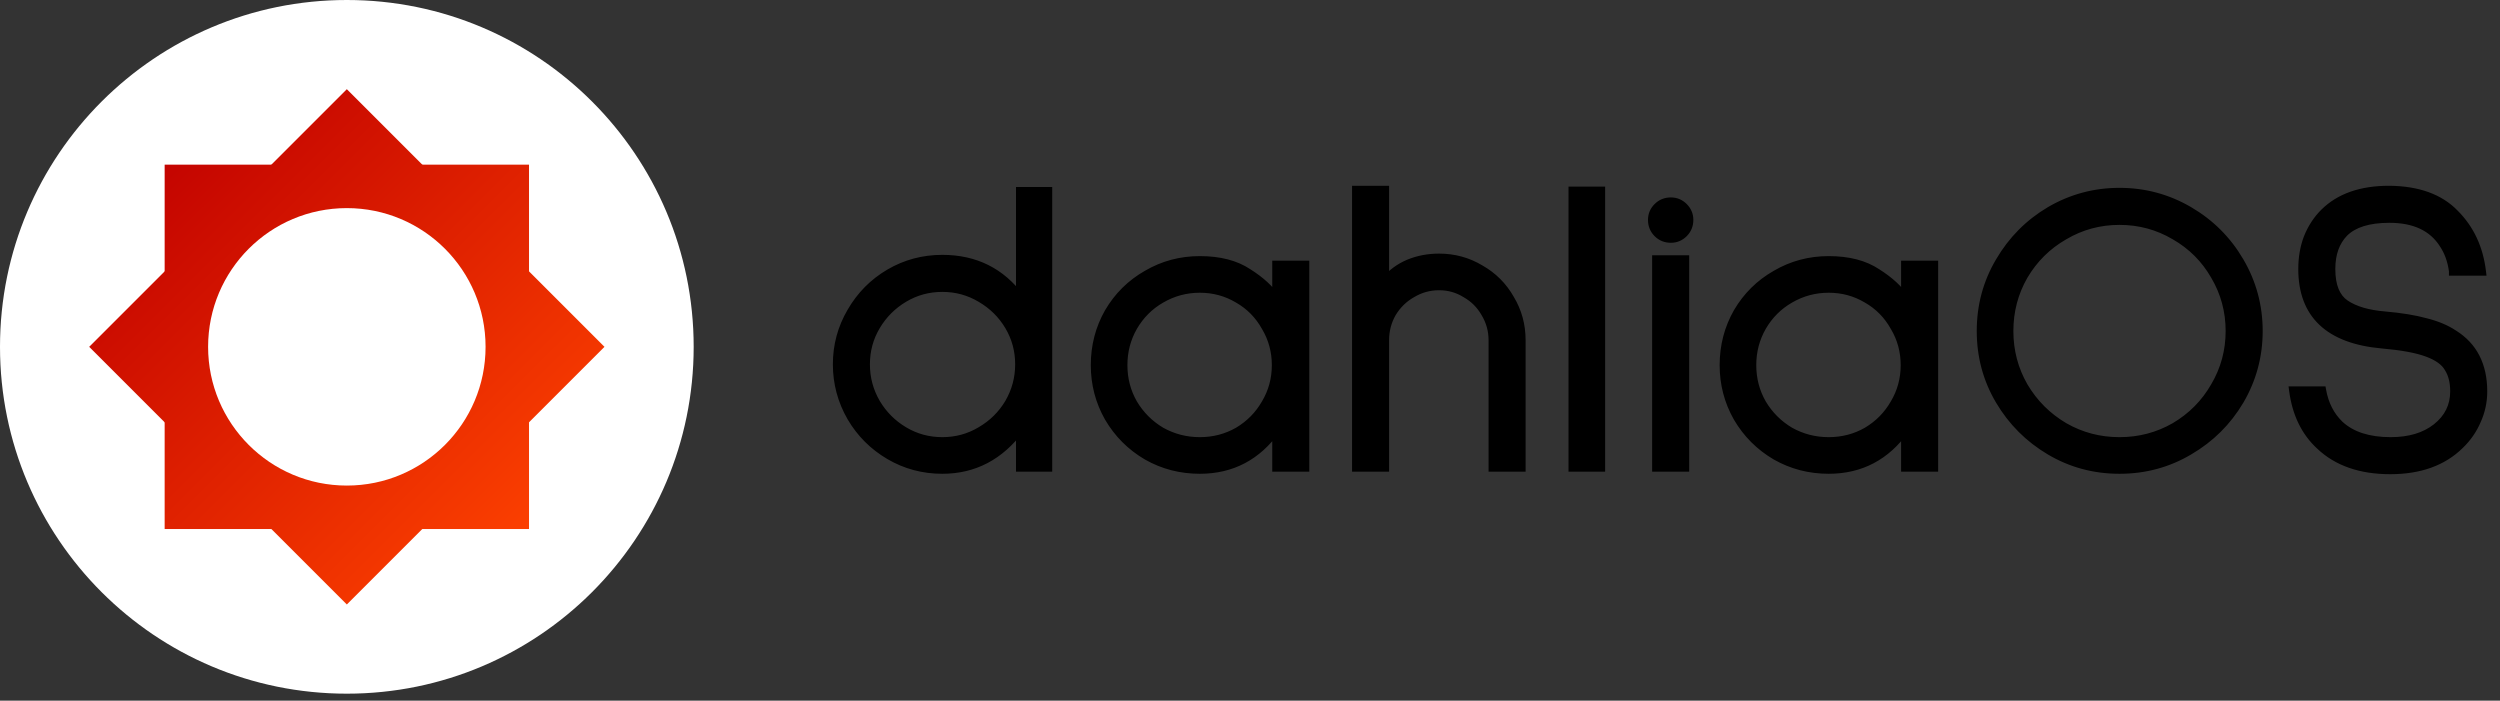 <svg width="289" height="81" viewBox="0 0 289 81" fill="none" xmlns="http://www.w3.org/2000/svg">
<rect x="0" y="0" width="289" height="81" fill="#333333" stroke="none"/>
<g clip-path="url(#clip0)">
<path d="M40.094 80.189C62.238 80.189 80.189 62.238 80.189 40.094C80.189 17.951 62.238 0 40.094 0C17.951 0 0 17.951 0 40.094C0 62.238 17.951 80.189 40.094 80.189Z" fill="white"/>
<path d="M19.034 19.034H61.155V61.155H19.034V19.034Z" fill="url(#paint0_linear)"/>
<path d="M10.31 40.094L40.094 10.31L69.879 40.094L40.094 69.879L10.31 40.094Z" fill="url(#paint1_linear)"/>
<path d="M40.094 56.132C48.952 56.132 56.132 48.952 56.132 40.094C56.132 31.237 48.952 24.057 40.094 24.057C31.237 24.057 24.057 31.237 24.057 40.094C24.057 48.952 31.237 56.132 40.094 56.132Z" fill="white"/>
<path d="M121.154 54.047H117.931V49.573C115.589 52.716 112.59 54.288 108.934 54.288C106.72 54.288 104.684 53.742 102.823 52.652C100.963 51.561 99.487 50.086 98.397 48.225C97.306 46.333 96.761 44.296 96.761 42.115C96.761 39.934 97.306 37.913 98.397 36.053C99.487 34.16 100.963 32.669 102.823 31.578C104.684 30.488 106.72 29.942 108.934 29.942C112.719 29.942 115.718 31.434 117.931 34.417V22.1H121.154V54.047ZM117.835 42.115C117.835 40.511 117.434 39.036 116.632 37.689C115.83 36.342 114.739 35.267 113.36 34.465C112.013 33.663 110.537 33.262 108.934 33.262C107.33 33.262 105.854 33.663 104.507 34.465C103.16 35.267 102.086 36.342 101.284 37.689C100.482 39.036 100.081 40.511 100.081 42.115C100.081 43.719 100.482 45.21 101.284 46.59C102.086 47.937 103.16 49.011 104.507 49.813C105.854 50.615 107.33 51.016 108.934 51.016C110.537 51.016 112.013 50.615 113.36 49.813C114.739 49.011 115.83 47.937 116.632 46.59C117.434 45.21 117.835 43.719 117.835 42.115ZM150.873 30.616V54.047H147.553V49.621C145.34 52.732 142.389 54.288 138.7 54.288C136.487 54.288 134.45 53.759 132.59 52.7C130.729 51.609 129.254 50.134 128.163 48.274C127.105 46.413 126.576 44.392 126.576 42.211C126.576 39.998 127.105 37.961 128.163 36.101C129.254 34.241 130.729 32.781 132.59 31.723C134.45 30.632 136.487 30.087 138.7 30.087C140.978 30.087 142.838 30.568 144.281 31.53C145.757 32.461 146.847 33.471 147.553 34.561V30.616H150.873ZM138.7 51.016C140.304 51.016 141.779 50.631 143.127 49.861C144.474 49.059 145.532 47.985 146.302 46.638C147.104 45.291 147.505 43.815 147.505 42.211C147.505 40.608 147.104 39.132 146.302 37.785C145.532 36.406 144.474 35.331 143.127 34.561C141.779 33.76 140.304 33.359 138.7 33.359C137.096 33.359 135.605 33.76 134.226 34.561C132.879 35.331 131.804 36.406 131.002 37.785C130.232 39.132 129.847 40.608 129.847 42.211C129.847 43.815 130.232 45.291 131.002 46.638C131.804 47.985 132.879 49.059 134.226 49.861C135.605 50.631 137.096 51.016 138.7 51.016ZM166.352 29.798C168.085 29.798 169.672 30.231 171.116 31.097C172.591 31.931 173.746 33.086 174.58 34.561C175.446 36.005 175.879 37.593 175.879 39.325V54.047H172.559V39.325C172.559 38.202 172.27 37.16 171.693 36.197C171.148 35.235 170.394 34.481 169.432 33.936C168.502 33.359 167.475 33.07 166.352 33.07C165.23 33.07 164.187 33.359 163.225 33.936C162.263 34.481 161.493 35.235 160.916 36.197C160.37 37.16 160.098 38.202 160.098 39.325V54.047H156.778V21.956H160.098V32.492C160.868 31.594 161.782 30.921 162.84 30.472C163.931 30.023 165.102 29.798 166.352 29.798ZM185.072 22.052V54.047H181.8V22.052H185.072ZM193.153 23.303C193.731 23.303 194.228 23.511 194.645 23.928C195.062 24.345 195.27 24.843 195.27 25.42C195.27 26.029 195.062 26.543 194.645 26.959C194.228 27.377 193.731 27.585 193.153 27.585C192.544 27.585 192.031 27.377 191.614 26.959C191.197 26.543 190.988 26.029 190.988 25.42C190.988 24.843 191.197 24.345 191.614 23.928C192.031 23.511 192.544 23.303 193.153 23.303ZM194.789 29.991V54.047H191.469V29.991H194.789ZM223.569 30.616V54.047H220.249V49.621C218.036 52.732 215.085 54.288 211.397 54.288C209.183 54.288 207.147 53.759 205.286 52.7C203.426 51.609 201.95 50.134 200.86 48.274C199.801 46.413 199.272 44.392 199.272 42.211C199.272 39.998 199.801 37.961 200.86 36.101C201.95 34.241 203.426 32.781 205.286 31.723C207.147 30.632 209.183 30.087 211.397 30.087C213.674 30.087 215.534 30.568 216.978 31.53C218.453 32.461 219.544 33.471 220.249 34.561V30.616H223.569ZM211.397 51.016C213 51.016 214.476 50.631 215.823 49.861C217.17 49.059 218.229 47.985 218.999 46.638C219.8 45.291 220.201 43.815 220.201 42.211C220.201 40.608 219.8 39.132 218.999 37.785C218.229 36.406 217.17 35.331 215.823 34.561C214.476 33.76 213 33.359 211.397 33.359C209.793 33.359 208.301 33.76 206.922 34.561C205.575 35.331 204.5 36.406 203.699 37.785C202.929 39.132 202.544 40.608 202.544 42.211C202.544 43.815 202.929 45.291 203.699 46.638C204.5 47.985 205.575 49.059 206.922 49.861C208.301 50.631 209.793 51.016 211.397 51.016ZM245.015 54.288C242.096 54.288 239.418 53.566 236.98 52.123C234.542 50.679 232.602 48.739 231.158 46.301C229.715 43.863 228.993 41.185 228.993 38.266C228.993 35.347 229.715 32.669 231.158 30.231C232.602 27.761 234.542 25.805 236.98 24.361C239.45 22.918 242.128 22.196 245.015 22.196C247.902 22.196 250.58 22.918 253.05 24.361C255.52 25.805 257.476 27.761 258.92 30.231C260.363 32.701 261.085 35.379 261.085 38.266C261.085 41.153 260.363 43.831 258.92 46.301C257.476 48.739 255.52 50.679 253.05 52.123C250.612 53.566 247.934 54.288 245.015 54.288ZM245.015 51.016C247.324 51.016 249.457 50.455 251.414 49.332C253.371 48.177 254.91 46.622 256.033 44.665C257.188 42.709 257.765 40.575 257.765 38.266C257.765 35.957 257.188 33.824 256.033 31.867C254.91 29.91 253.371 28.371 251.414 27.248C249.457 26.093 247.324 25.516 245.015 25.516C242.705 25.516 240.572 26.093 238.616 27.248C236.659 28.371 235.104 29.91 233.949 31.867C232.826 33.824 232.265 35.957 232.265 38.266C232.265 40.575 232.826 42.709 233.949 44.665C235.104 46.622 236.659 48.177 238.616 49.332C240.572 50.455 242.705 51.016 245.015 51.016ZM283.579 31.338C283.419 30.119 283.034 29.061 282.425 28.162C281.174 26.238 279.105 25.276 276.218 25.276C273.812 25.276 272.064 25.821 270.974 26.911C269.979 27.938 269.482 29.333 269.482 31.097C269.482 33.054 270.027 34.401 271.118 35.139C272.208 35.877 273.732 36.325 275.689 36.486C277.549 36.646 279.121 36.903 280.404 37.256C281.687 37.577 282.761 38.026 283.627 38.603C285.905 40.014 287.043 42.227 287.043 45.242C287.043 46.429 286.803 47.552 286.322 48.61C285.873 49.669 285.215 50.615 284.349 51.449C282.392 53.374 279.714 54.336 276.314 54.336C272.882 54.336 270.172 53.39 268.183 51.497C266.483 49.925 265.457 47.809 265.104 45.146H268.424C268.712 46.75 269.386 48.065 270.444 49.092C271.824 50.375 273.796 51.016 276.362 51.016C278.543 51.016 280.308 50.487 281.655 49.428C283.034 48.338 283.724 46.943 283.724 45.242C283.724 44.152 283.499 43.254 283.05 42.548C282.633 41.81 281.815 41.217 280.596 40.768C279.377 40.319 277.645 39.998 275.4 39.806C269.242 39.261 266.162 36.358 266.162 31.097C266.162 29.782 266.371 28.579 266.788 27.489C267.237 26.366 267.862 25.404 268.664 24.602C270.428 22.838 272.93 21.956 276.17 21.956H276.218C279.522 21.988 282.04 22.902 283.772 24.698C285.536 26.462 286.578 28.692 286.899 31.386H283.579V31.338Z" fill="black"/>
<path d="M121.154 54.047V54.528H121.636V54.047H121.154ZM117.931 54.047H117.45V54.528H117.931V54.047ZM117.931 49.573H118.412V48.121L117.545 49.285L117.931 49.573ZM102.823 52.652L103.067 52.237L102.823 52.652ZM98.397 48.226L97.98 48.466L97.981 48.467L97.982 48.469L98.397 48.226ZM98.397 36.053L98.812 36.296L98.813 36.295L98.814 36.293L98.397 36.053ZM102.823 31.578L103.067 31.994L102.823 31.578ZM117.931 34.417L117.544 34.704L118.412 35.873V34.417H117.931ZM117.931 22.1V21.619H117.45V22.1H117.931ZM121.154 22.1H121.636V21.619H121.154V22.1ZM116.632 37.689L116.219 37.935L116.632 37.689ZM113.36 34.465L113.114 34.879L113.116 34.88L113.118 34.881L113.36 34.465ZM104.507 34.465L104.753 34.879L104.507 34.465ZM101.284 37.689L101.697 37.935L101.284 37.689ZM101.284 46.59L100.868 46.832L100.869 46.834L100.87 46.836L101.284 46.59ZM104.507 49.813L104.261 50.227L104.507 49.813ZM113.36 49.813L113.118 49.397L113.116 49.399L113.114 49.4L113.36 49.813ZM116.632 46.59L117.045 46.836L117.047 46.834L117.048 46.832L116.632 46.59ZM121.154 53.566H117.931V54.528H121.154V53.566ZM118.412 54.047V49.573H117.45V54.047H118.412ZM117.545 49.285C115.287 52.317 112.426 53.807 108.934 53.807V54.769C112.754 54.769 115.892 53.115 118.317 49.86L117.545 49.285ZM108.934 53.807C106.804 53.807 104.851 53.283 103.067 52.237L102.58 53.067C104.516 54.202 106.637 54.769 108.934 54.769V53.807ZM103.067 52.237C101.277 51.188 99.861 49.772 98.812 47.982L97.982 48.469C99.114 50.4 100.649 51.935 102.58 53.067L103.067 52.237ZM98.814 47.985C97.765 46.166 97.242 44.212 97.242 42.115H96.28C96.28 44.381 96.848 46.5 97.98 48.466L98.814 47.985ZM97.242 42.115C97.242 40.019 97.765 38.082 98.812 36.296L97.982 35.81C96.848 37.745 96.28 39.85 96.28 42.115H97.242ZM98.814 36.293C99.863 34.472 101.279 33.041 103.067 31.994L102.58 31.163C100.646 32.297 99.112 33.849 97.98 35.813L98.814 36.293ZM103.067 31.994C104.851 30.947 106.804 30.424 108.934 30.424V29.461C106.637 29.461 104.516 30.028 102.58 31.163L103.067 31.994ZM108.934 30.424C112.569 30.424 115.424 31.846 117.544 34.704L118.317 34.13C116.011 31.022 112.868 29.461 108.934 29.461V30.424ZM118.412 34.417V22.1H117.45V34.417H118.412ZM117.931 22.581H121.154V21.619H117.931V22.581ZM120.673 22.1V54.047H121.636V22.1H120.673ZM118.316 42.115C118.316 40.427 117.892 38.866 117.045 37.443L116.219 37.935C116.975 39.206 117.353 40.596 117.353 42.115H118.316ZM117.045 37.443C116.201 36.024 115.05 34.892 113.602 34.049L113.118 34.881C114.428 35.643 115.459 36.659 116.219 37.935L117.045 37.443ZM113.606 34.052C112.183 33.205 110.622 32.781 108.934 32.781V33.743C110.453 33.743 111.843 34.122 113.114 34.879L113.606 34.052ZM108.934 32.781C107.245 32.781 105.684 33.205 104.261 34.052L104.753 34.879C106.024 34.122 107.414 33.743 108.934 33.743V32.781ZM104.261 34.052C102.845 34.895 101.713 36.027 100.87 37.443L101.697 37.935C102.458 36.657 103.475 35.639 104.753 34.879L104.261 34.052ZM100.87 37.443C100.023 38.866 99.6 40.427 99.6 42.115H100.562C100.562 40.596 100.94 39.206 101.697 37.935L100.87 37.443ZM99.6 42.115C99.6 43.803 100.023 45.379 100.868 46.832L101.7 46.348C100.94 45.042 100.562 43.635 100.562 42.115H99.6ZM100.87 46.836C101.713 48.252 102.845 49.384 104.261 50.227L104.753 49.4C103.475 48.639 102.458 47.622 101.697 46.344L100.87 46.836ZM104.261 50.227C105.684 51.074 107.245 51.497 108.934 51.497V50.535C107.414 50.535 106.024 50.156 104.753 49.4L104.261 50.227ZM108.934 51.497C110.622 51.497 112.183 51.074 113.606 50.227L113.114 49.4C111.843 50.156 110.453 50.535 108.934 50.535V51.497ZM113.602 50.229C115.05 49.387 116.201 48.255 117.045 46.836L116.219 46.344C115.459 47.619 114.428 48.636 113.118 49.397L113.602 50.229ZM117.048 46.832C117.892 45.379 118.316 43.803 118.316 42.115H117.353C117.353 43.635 116.975 45.042 116.216 46.348L117.048 46.832ZM150.873 30.616H151.354V30.135H150.873V30.616ZM150.873 54.047V54.528H151.354V54.047H150.873ZM147.553 54.047H147.072V54.528H147.553V54.047ZM147.553 49.621H148.034V48.114L147.161 49.342L147.553 49.621ZM132.59 52.7L132.347 53.115L132.349 53.117L132.352 53.118L132.59 52.7ZM128.163 48.274L127.745 48.512L127.747 48.514L127.749 48.517L128.163 48.274ZM128.163 36.101L127.749 35.858L127.747 35.86L127.745 35.863L128.163 36.101ZM132.59 31.723L132.828 32.141L132.83 32.139L132.833 32.138L132.59 31.723ZM144.281 31.53L144.015 31.931L144.019 31.934L144.025 31.937L144.281 31.53ZM147.553 34.561L147.149 34.823L148.034 36.191V34.561H147.553ZM147.553 30.616V30.135H147.072V30.616H147.553ZM143.127 49.861L143.366 50.279L143.369 50.277L143.373 50.275L143.127 49.861ZM146.302 46.638L145.889 46.392L145.887 46.395L145.885 46.399L146.302 46.638ZM146.302 37.785L145.882 38.02L145.885 38.025L145.889 38.031L146.302 37.785ZM143.127 34.561L142.881 34.975L142.884 34.977L142.888 34.979L143.127 34.561ZM134.226 34.561L134.465 34.979L134.466 34.978L134.468 34.977L134.226 34.561ZM131.002 37.785L130.586 37.543L130.585 37.545L130.585 37.546L131.002 37.785ZM131.002 46.638L130.585 46.877L130.587 46.88L130.589 46.884L131.002 46.638ZM134.226 49.861L133.98 50.275L133.986 50.278L133.992 50.282L134.226 49.861ZM150.392 30.616V54.047H151.354V30.616H150.392ZM150.873 53.566H147.553V54.528H150.873V53.566ZM148.034 54.047V49.621H147.072V54.047H148.034ZM147.161 49.342C145.035 52.332 142.227 53.807 138.7 53.807V54.769C142.551 54.769 145.646 53.133 147.945 49.9L147.161 49.342ZM138.7 53.807C136.568 53.807 134.613 53.298 132.828 52.282L132.352 53.118C134.287 54.219 136.407 54.769 138.7 54.769V53.807ZM132.833 52.285C131.044 51.236 129.628 49.82 128.579 48.03L127.749 48.517C128.881 50.448 130.415 51.983 132.347 53.115L132.833 52.285ZM128.581 48.036C127.565 46.249 127.057 44.311 127.057 42.211H126.095C126.095 44.474 126.645 46.577 127.745 48.512L128.581 48.036ZM127.057 42.211C127.057 40.079 127.566 38.124 128.581 36.339L127.745 35.863C126.644 37.798 126.095 39.918 126.095 42.211H127.057ZM128.579 36.344C129.627 34.556 131.042 33.157 132.828 32.141L132.352 31.305C130.418 32.405 128.881 33.925 127.749 35.858L128.579 36.344ZM132.833 32.138C134.618 31.092 136.57 30.568 138.7 30.568V29.606C136.404 29.606 134.283 30.173 132.347 31.308L132.833 32.138ZM138.7 30.568C140.912 30.568 142.672 31.035 144.015 31.931L144.548 31.13C143.005 30.101 141.043 29.606 138.7 29.606V30.568ZM144.025 31.937C145.461 32.842 146.492 33.807 147.149 34.823L147.957 34.3C147.203 33.134 146.054 32.079 144.538 31.123L144.025 31.937ZM148.034 34.561V30.616H147.072V34.561H148.034ZM147.553 31.097H150.873V30.135H147.553V31.097ZM138.7 51.497C140.385 51.497 141.943 51.092 143.366 50.279L142.888 49.444C141.616 50.171 140.223 50.535 138.7 50.535V51.497ZM143.373 50.275C144.79 49.431 145.909 48.297 146.72 46.877L145.885 46.399C145.156 47.673 144.157 48.688 142.881 49.448L143.373 50.275ZM146.716 46.884C147.563 45.461 147.986 43.9 147.986 42.211H147.024C147.024 43.731 146.645 45.121 145.889 46.392L146.716 46.884ZM147.986 42.211C147.986 40.523 147.563 38.962 146.716 37.539L145.889 38.031C146.645 39.302 147.024 40.692 147.024 42.211H147.986ZM146.722 37.55C145.911 36.096 144.79 34.958 143.366 34.144L142.888 34.979C144.158 35.705 145.154 36.715 145.882 38.02L146.722 37.55ZM143.373 34.148C141.949 33.301 140.388 32.877 138.7 32.877V33.84C140.22 33.84 141.609 34.218 142.881 34.975L143.373 34.148ZM138.7 32.877C137.012 32.877 135.437 33.301 133.984 34.145L134.468 34.977C135.773 34.218 137.181 33.84 138.7 33.84V32.877ZM133.987 34.144C132.564 34.957 131.429 36.093 130.586 37.543L131.418 38.027C132.179 36.719 133.193 35.706 134.465 34.979L133.987 34.144ZM130.585 37.546C129.771 38.969 129.366 40.527 129.366 42.211H130.329C130.329 40.688 130.693 39.296 131.42 38.024L130.585 37.546ZM129.366 42.211C129.366 43.896 129.771 45.454 130.585 46.877L131.42 46.399C130.693 45.127 130.329 43.734 130.329 42.211H129.366ZM130.589 46.884C131.431 48.3 132.564 49.432 133.98 50.275L134.472 49.448C133.193 48.687 132.177 47.67 131.416 46.392L130.589 46.884ZM133.992 50.282C135.443 51.092 137.016 51.497 138.7 51.497V50.535C137.177 50.535 135.767 50.17 134.46 49.441L133.992 50.282ZM171.116 31.097L170.868 31.51L170.874 31.513L170.879 31.516L171.116 31.097ZM174.58 34.561L174.161 34.798L174.164 34.804L174.167 34.809L174.58 34.561ZM175.879 54.047V54.528H176.36V54.047H175.879ZM172.559 54.047H172.078V54.528H172.559V54.047ZM171.693 36.197L171.274 36.434L171.277 36.44L171.28 36.445L171.693 36.197ZM169.432 33.936L169.178 34.345L169.186 34.35L169.194 34.355L169.432 33.936ZM163.225 33.936L163.462 34.355L163.467 34.352L163.473 34.349L163.225 33.936ZM160.916 36.197L160.503 35.95L160.5 35.955L160.497 35.96L160.916 36.197ZM160.098 54.047V54.528H160.579V54.047H160.098ZM156.778 54.047H156.297V54.528H156.778V54.047ZM156.778 21.956V21.475H156.297V21.956H156.778ZM160.098 21.956H160.579V21.475H160.098V21.956ZM160.098 32.493H159.617V33.793L160.463 32.806L160.098 32.493ZM162.84 30.472L162.657 30.027L162.654 30.028L162.652 30.029L162.84 30.472ZM166.352 30.279C168 30.279 169.502 30.69 170.868 31.51L171.363 30.685C169.843 29.772 168.169 29.317 166.352 29.317V30.279ZM170.879 31.516C172.278 32.307 173.37 33.399 174.161 34.798L174.998 34.325C174.122 32.773 172.904 31.555 171.352 30.678L170.879 31.516ZM174.167 34.809C174.987 36.175 175.398 37.677 175.398 39.325H176.36C176.36 37.508 175.905 35.834 174.992 34.314L174.167 34.809ZM175.398 39.325V54.047H176.36V39.325H175.398ZM175.879 53.566H172.559V54.528H175.879V53.566ZM173.04 54.047V39.325H172.078V54.047H173.04ZM173.04 39.325C173.04 38.115 172.727 36.987 172.105 35.95L171.28 36.445C171.813 37.332 172.078 38.289 172.078 39.325H173.04ZM172.112 35.96C171.523 34.922 170.707 34.106 169.669 33.517L169.194 34.355C170.081 34.857 170.772 35.548 171.274 36.434L172.112 35.96ZM169.685 33.527C168.677 32.901 167.562 32.589 166.352 32.589V33.551C167.387 33.551 168.326 33.816 169.178 34.345L169.685 33.527ZM166.352 32.589C165.143 32.589 164.014 32.901 162.978 33.523L163.473 34.349C164.36 33.816 165.317 33.551 166.352 33.551V32.589ZM162.988 33.517C161.952 34.104 161.123 34.917 160.503 35.95L161.328 36.445C161.864 35.553 162.573 34.858 163.462 34.355L162.988 33.517ZM160.497 35.96C159.91 36.996 159.617 38.12 159.617 39.325H160.579C160.579 38.284 160.83 37.323 161.334 36.434L160.497 35.96ZM159.617 39.325V54.047H160.579V39.325H159.617ZM160.098 53.566H156.778V54.528H160.098V53.566ZM157.259 54.047V21.956H156.297V54.047H157.259ZM156.778 22.437H160.098V21.475H156.778V22.437ZM159.617 21.956V32.493H160.579V21.956H159.617ZM160.463 32.806C161.186 31.962 162.04 31.334 163.028 30.915L162.652 30.029C161.523 30.508 160.549 31.227 159.732 32.179L160.463 32.806ZM163.023 30.917C164.052 30.493 165.16 30.279 166.352 30.279V29.317C165.042 29.317 163.809 29.552 162.657 30.027L163.023 30.917ZM185.072 22.052H185.553V21.571H185.072V22.052ZM185.072 54.047V54.528H185.553V54.047H185.072ZM181.8 54.047H181.319V54.528H181.8V54.047ZM181.8 22.052V21.571H181.319V22.052H181.8ZM184.591 22.052V54.047H185.553V22.052H184.591ZM185.072 53.566H181.8V54.528H185.072V53.566ZM182.281 54.047V22.052H181.319V54.047H182.281ZM181.8 22.533H185.072V21.571H181.8V22.533ZM194.645 23.928L194.305 24.269L194.645 23.928ZM194.645 26.959L194.305 26.619L194.645 26.959ZM191.614 26.959L191.274 27.3L191.614 26.959ZM191.614 23.928L191.274 23.588L191.614 23.928ZM194.789 29.991H195.27V29.509H194.789V29.991ZM194.789 54.047V54.528H195.27V54.047H194.789ZM191.469 54.047H190.988V54.528H191.469V54.047ZM191.469 29.991V29.509H190.988V29.991H191.469ZM193.153 23.784C193.6 23.784 193.975 23.94 194.305 24.269L194.985 23.588C194.48 23.083 193.861 22.822 193.153 22.822V23.784ZM194.305 24.269C194.633 24.598 194.789 24.973 194.789 25.42H195.751C195.751 24.712 195.49 24.093 194.985 23.588L194.305 24.269ZM194.789 25.42C194.789 25.907 194.628 26.296 194.305 26.619L194.985 27.3C195.495 26.789 195.751 26.152 195.751 25.42H194.789ZM194.305 26.619C193.975 26.948 193.6 27.104 193.153 27.104V28.066C193.861 28.066 194.48 27.805 194.985 27.3L194.305 26.619ZM193.153 27.104C192.667 27.104 192.277 26.943 191.954 26.619L191.274 27.3C191.784 27.81 192.421 28.066 193.153 28.066V27.104ZM191.954 26.619C191.63 26.296 191.469 25.907 191.469 25.42H190.507C190.507 26.152 190.763 26.789 191.274 27.3L191.954 26.619ZM191.469 25.42C191.469 24.973 191.625 24.598 191.954 24.269L191.274 23.588C190.768 24.093 190.507 24.712 190.507 25.42H191.469ZM191.954 24.269C192.277 23.945 192.667 23.784 193.153 23.784V22.822C192.421 22.822 191.784 23.078 191.274 23.588L191.954 24.269ZM194.308 29.991V54.047H195.27V29.991H194.308ZM194.789 53.566H191.469V54.528H194.789V53.566ZM191.95 54.047V29.991H190.988V54.047H191.95ZM191.469 30.472H194.789V29.509H191.469V30.472ZM223.569 30.616H224.05V30.135H223.569V30.616ZM223.569 54.047V54.528H224.05V54.047H223.569ZM220.249 54.047H219.768V54.528H220.249V54.047ZM220.249 49.621H220.731V48.114L219.858 49.342L220.249 49.621ZM205.286 52.7L205.043 53.115L205.046 53.117L205.048 53.118L205.286 52.7ZM200.86 48.274L200.442 48.512L200.443 48.514L200.445 48.517L200.86 48.274ZM200.86 36.101L200.445 35.858L200.443 35.86L200.442 35.863L200.86 36.101ZM205.286 31.723L205.524 32.141L205.527 32.139L205.529 32.138L205.286 31.723ZM216.978 31.53L216.711 31.931L216.716 31.934L216.721 31.937L216.978 31.53ZM220.249 34.561L219.846 34.823L220.731 36.191V34.561H220.249ZM220.249 30.616V30.135H219.768V30.616H220.249ZM215.823 49.861L216.062 50.279L216.066 50.277L216.069 50.275L215.823 49.861ZM218.999 46.638L218.585 46.392L218.583 46.395L218.581 46.399L218.999 46.638ZM218.999 37.785L218.578 38.02L218.582 38.025L218.585 38.031L218.999 37.785ZM215.823 34.561L215.577 34.975L215.581 34.977L215.585 34.979L215.823 34.561ZM206.922 34.561L207.161 34.979L207.163 34.978L207.164 34.977L206.922 34.561ZM203.699 37.785L203.283 37.543L203.282 37.545L203.281 37.546L203.699 37.785ZM203.699 46.638L203.281 46.877L203.283 46.88L203.285 46.884L203.699 46.638ZM206.922 49.861L206.676 50.275L206.682 50.278L206.688 50.282L206.922 49.861ZM223.088 30.616V54.047H224.05V30.616H223.088ZM223.569 53.566H220.249V54.528H223.569V53.566ZM220.731 54.047V49.621H219.768V54.047H220.731ZM219.858 49.342C217.731 52.332 214.923 53.807 211.397 53.807V54.769C215.247 54.769 218.342 53.133 220.642 49.9L219.858 49.342ZM211.397 53.807C209.264 53.807 207.31 53.298 205.524 52.282L205.048 53.118C206.984 54.219 209.103 54.769 211.397 54.769V53.807ZM205.529 52.285C203.74 51.236 202.324 49.82 201.275 48.03L200.445 48.517C201.577 50.448 203.112 51.983 205.043 53.115L205.529 52.285ZM201.278 48.036C200.262 46.249 199.753 44.311 199.753 42.211H198.791C198.791 44.474 199.341 46.577 200.442 48.512L201.278 48.036ZM199.753 42.211C199.753 40.079 200.262 38.124 201.278 36.339L200.442 35.863C199.341 37.798 198.791 39.918 198.791 42.211H199.753ZM201.275 36.344C202.323 34.556 203.738 33.157 205.524 32.141L205.048 31.305C203.114 32.405 201.578 33.925 200.445 35.858L201.275 36.344ZM205.529 32.138C207.314 31.092 209.267 30.568 211.397 30.568V29.606C209.101 29.606 206.979 30.173 205.043 31.308L205.529 32.138ZM211.397 30.568C213.608 30.568 215.368 31.035 216.711 31.931L217.245 31.13C215.701 30.101 213.74 29.606 211.397 29.606V30.568ZM216.721 31.937C218.157 32.842 219.189 33.807 219.846 34.823L220.654 34.3C219.899 33.134 218.75 32.079 217.234 31.123L216.721 31.937ZM220.731 34.561V30.616H219.768V34.561H220.731ZM220.249 31.097H223.569V30.135H220.249V31.097ZM211.397 51.497C213.081 51.497 214.639 51.092 216.062 50.279L215.585 49.444C214.312 50.171 212.92 50.535 211.397 50.535V51.497ZM216.069 50.275C217.487 49.431 218.605 48.297 219.417 46.877L218.581 46.399C217.853 47.673 216.854 48.688 215.577 49.448L216.069 50.275ZM219.412 46.884C220.259 45.461 220.682 43.9 220.682 42.211H219.72C219.72 43.731 219.342 45.121 218.585 46.392L219.412 46.884ZM220.682 42.211C220.682 40.523 220.259 38.962 219.412 37.539L218.585 38.031C219.342 39.302 219.72 40.692 219.72 42.211H220.682ZM219.419 37.55C218.607 36.096 217.487 34.958 216.062 34.144L215.585 34.979C216.854 35.705 217.851 36.715 218.578 38.02L219.419 37.55ZM216.069 34.148C214.646 33.301 213.085 32.877 211.397 32.877V33.84C212.916 33.84 214.306 34.218 215.577 34.975L216.069 34.148ZM211.397 32.877C209.708 32.877 208.133 33.301 206.68 34.145L207.164 34.977C208.469 34.218 209.877 33.84 211.397 33.84V32.877ZM206.684 34.144C205.261 34.957 204.126 36.093 203.283 37.543L204.114 38.027C204.875 36.719 205.889 35.706 207.161 34.979L206.684 34.144ZM203.281 37.546C202.468 38.969 202.063 40.527 202.063 42.211H203.025C203.025 40.688 203.39 39.296 204.117 38.024L203.281 37.546ZM202.063 42.211C202.063 43.896 202.468 45.454 203.281 46.877L204.117 46.399C203.39 45.127 203.025 43.734 203.025 42.211H202.063ZM203.285 46.884C204.128 48.3 205.26 49.432 206.676 50.275L207.169 49.448C205.89 48.687 204.873 47.67 204.112 46.392L203.285 46.884ZM206.688 50.282C208.14 51.092 209.712 51.497 211.397 51.497V50.535C209.874 50.535 208.463 50.17 207.157 49.441L206.688 50.282ZM236.98 52.123L237.225 51.709L236.98 52.123ZM231.158 46.301L230.744 46.546L231.158 46.301ZM231.158 30.231L231.572 30.476L231.573 30.475L231.574 30.474L231.158 30.231ZM236.98 24.361L236.737 23.946L236.736 23.947L236.735 23.947L236.98 24.361ZM253.05 24.361L252.807 24.777L253.05 24.361ZM258.92 30.231L259.335 29.988L258.92 30.231ZM258.92 46.301L259.333 46.546L259.334 46.545L259.335 46.544L258.92 46.301ZM253.05 52.123L252.807 51.707L252.806 51.708L252.804 51.709L253.05 52.123ZM251.414 49.332L251.653 49.749L251.656 49.748L251.658 49.747L251.414 49.332ZM256.033 44.665L255.619 44.421L255.617 44.423L255.615 44.426L256.033 44.665ZM256.033 31.867L255.615 32.106L255.617 32.109L255.619 32.112L256.033 31.867ZM251.414 27.248L251.169 27.663L251.172 27.664L251.174 27.666L251.414 27.248ZM238.616 27.248L238.855 27.666L238.857 27.664L238.86 27.663L238.616 27.248ZM233.949 31.867L233.535 31.623L233.533 31.625L233.531 31.628L233.949 31.867ZM233.949 44.665L233.531 44.905L233.533 44.907L233.535 44.91L233.949 44.665ZM238.616 49.332L238.371 49.747L238.374 49.748L238.376 49.749L238.616 49.332ZM245.015 53.807C242.179 53.807 239.586 53.107 237.225 51.709L236.735 52.537C239.249 54.025 242.012 54.769 245.015 54.769V53.807ZM237.225 51.709C234.857 50.307 232.974 48.424 231.572 46.056L230.744 46.546C232.229 49.053 234.227 51.052 236.735 52.537L237.225 51.709ZM231.572 46.056C230.174 43.695 229.474 41.102 229.474 38.266H228.512C228.512 41.269 229.255 44.032 230.744 46.546L231.572 46.056ZM229.474 38.266C229.474 35.431 230.174 32.838 231.572 30.476L230.744 29.986C229.255 32.5 228.512 35.264 228.512 38.266H229.474ZM231.574 30.474C232.976 28.074 234.858 26.177 237.225 24.775L236.735 23.947C234.226 25.433 232.227 27.449 230.743 29.988L231.574 30.474ZM237.223 24.777C239.618 23.377 242.213 22.677 245.015 22.677V21.715C242.044 21.715 239.281 22.459 236.737 23.946L237.223 24.777ZM245.015 22.677C247.817 22.677 250.412 23.377 252.807 24.777L253.293 23.946C250.748 22.459 247.986 21.715 245.015 21.715V22.677ZM252.807 24.777C255.205 26.178 257.103 28.076 258.504 30.474L259.335 29.988C257.85 27.447 255.833 25.431 253.293 23.946L252.807 24.777ZM258.504 30.474C259.904 32.869 260.604 35.464 260.604 38.266H261.566C261.566 35.295 260.822 32.533 259.335 29.988L258.504 30.474ZM260.604 38.266C260.604 41.068 259.904 43.663 258.504 46.058L259.335 46.544C260.822 44 261.566 41.237 261.566 38.266H260.604ZM258.505 46.056C257.104 48.422 255.207 50.305 252.807 51.707L253.293 52.538C255.832 51.054 257.848 49.055 259.333 46.546L258.505 46.056ZM252.804 51.709C250.443 53.107 247.85 53.807 245.015 53.807V54.769C248.017 54.769 250.78 54.025 253.295 52.537L252.804 51.709ZM245.015 51.497C247.406 51.497 249.622 50.915 251.653 49.749L251.174 48.915C249.292 49.995 247.242 50.535 245.015 50.535V51.497ZM251.658 49.747C253.686 48.55 255.285 46.934 256.45 44.905L255.615 44.426C254.534 46.31 253.055 47.805 251.169 48.918L251.658 49.747ZM256.447 44.91C257.646 42.878 258.246 40.66 258.246 38.266H257.284C257.284 40.491 256.728 42.539 255.619 44.421L256.447 44.91ZM258.246 38.266C258.246 35.872 257.646 33.654 256.447 31.623L255.619 32.112C256.728 33.993 257.284 36.041 257.284 38.266H258.246ZM256.45 31.628C255.285 29.597 253.684 27.996 251.653 26.831L251.174 27.666C253.057 28.746 254.535 30.224 255.615 32.106L256.45 31.628ZM251.658 26.834C249.626 25.635 247.409 25.035 245.015 25.035V25.997C247.24 25.997 249.288 26.552 251.169 27.663L251.658 26.834ZM245.015 25.035C242.621 25.035 240.403 25.635 238.371 26.834L238.86 27.663C240.741 26.552 242.79 25.997 245.015 25.997V25.035ZM238.376 26.831C236.347 27.995 234.731 29.595 233.535 31.623L234.363 32.112C235.476 30.226 236.971 28.746 238.855 27.666L238.376 26.831ZM233.531 31.628C232.366 33.659 231.784 35.875 231.784 38.266H232.746C232.746 36.039 233.286 33.988 234.366 32.106L233.531 31.628ZM231.784 38.266C231.784 40.657 232.366 42.873 233.531 44.905L234.366 44.426C233.286 42.544 232.746 40.494 232.746 38.266H231.784ZM233.535 44.91C234.73 46.936 236.344 48.55 238.371 49.747L238.86 48.918C236.974 47.804 235.476 46.307 234.363 44.421L233.535 44.91ZM238.376 49.749C240.407 50.915 242.623 51.497 245.015 51.497V50.535C242.787 50.535 240.737 49.995 238.855 48.915L238.376 49.749ZM283.579 31.338H284.06V31.306L284.056 31.275L283.579 31.338ZM282.425 28.162L282.021 28.425L282.024 28.429L282.026 28.433L282.425 28.162ZM270.974 26.911L270.634 26.571L270.631 26.574L270.628 26.577L270.974 26.911ZM271.118 35.139L270.848 35.537L271.118 35.139ZM275.689 36.486L275.73 36.007L275.729 36.007L275.728 36.006L275.689 36.486ZM280.404 37.256L280.277 37.72L280.282 37.721L280.287 37.722L280.404 37.256ZM283.627 38.603L283.361 39.003L283.367 39.008L283.374 39.012L283.627 38.603ZM286.322 48.611L285.884 48.411L285.881 48.417L285.879 48.423L286.322 48.611ZM284.349 51.449L284.015 51.103L284.013 51.104L284.012 51.106L284.349 51.449ZM268.183 51.497L268.515 51.149L268.512 51.146L268.51 51.144L268.183 51.497ZM265.104 45.146V44.665H264.555L264.627 45.209L265.104 45.146ZM268.424 45.146L268.897 45.061L268.826 44.665H268.424V45.146ZM270.444 49.092L270.11 49.437L270.113 49.441L270.117 49.444L270.444 49.092ZM281.655 49.428L281.952 49.807L281.952 49.806L281.953 49.806L281.655 49.428ZM283.05 42.548L282.631 42.785L282.637 42.796L282.644 42.806L283.05 42.548ZM280.596 40.768L280.763 40.317L280.596 40.768ZM275.4 39.806L275.358 40.285L275.358 40.285L275.359 40.285L275.4 39.806ZM266.788 27.489L266.341 27.31L266.34 27.314L266.338 27.317L266.788 27.489ZM268.664 24.602L268.324 24.262L268.664 24.602ZM276.218 21.956L276.223 21.475H276.221H276.218V21.956ZM283.772 24.698L283.425 25.032L283.428 25.035L283.432 25.038L283.772 24.698ZM286.899 31.386V31.867H287.441L287.377 31.329L286.899 31.386ZM283.579 31.386H283.098V31.867H283.579V31.386ZM284.056 31.275C283.888 29.992 283.48 28.86 282.823 27.892L282.026 28.433C282.589 29.261 282.951 30.246 283.102 31.401L284.056 31.275ZM282.828 27.9C281.465 25.803 279.22 24.794 276.218 24.794V25.757C278.99 25.757 280.882 26.672 282.021 28.425L282.828 27.9ZM276.218 24.794C273.754 24.794 271.854 25.351 270.634 26.571L271.314 27.252C272.275 26.291 273.871 25.757 276.218 25.757V24.794ZM270.628 26.577C269.528 27.713 269.001 29.239 269.001 31.097H269.963C269.963 29.427 270.431 28.163 271.319 27.246L270.628 26.577ZM269.001 31.097C269.001 33.131 269.57 34.672 270.848 35.537L271.387 34.74C270.486 34.13 269.963 32.977 269.963 31.097H269.001ZM270.848 35.537C272.033 36.339 273.648 36.801 275.65 36.965L275.728 36.006C273.817 35.85 272.384 35.414 271.387 34.74L270.848 35.537ZM275.648 36.965C277.489 37.124 279.03 37.377 280.277 37.72L280.532 36.792C279.212 36.429 277.609 36.169 275.73 36.007L275.648 36.965ZM280.287 37.722C281.531 38.033 282.551 38.464 283.361 39.003L283.894 38.203C282.972 37.588 281.843 37.12 280.52 36.789L280.287 37.722ZM283.374 39.012C285.49 40.323 286.562 42.369 286.562 45.243H287.525C287.525 42.086 286.32 39.705 283.881 38.194L283.374 39.012ZM286.562 45.243C286.562 46.362 286.336 47.417 285.884 48.411L286.76 48.81C287.27 47.687 287.525 46.497 287.525 45.243H286.562ZM285.879 48.423C285.456 49.419 284.837 50.312 284.015 51.103L284.683 51.796C285.594 50.919 286.289 49.919 286.765 48.798L285.879 48.423ZM284.012 51.106C282.166 52.922 279.62 53.855 276.314 53.855V54.817C279.809 54.817 282.62 53.825 284.686 51.792L284.012 51.106ZM276.314 53.855C272.974 53.855 270.393 52.936 268.515 51.149L267.852 51.846C269.95 53.844 272.791 54.817 276.314 54.817V53.855ZM268.51 51.144C266.905 49.66 265.921 47.653 265.581 45.083L264.627 45.209C264.992 47.964 266.061 50.191 267.856 51.851L268.51 51.144ZM265.104 45.627H268.424V44.665H265.104V45.627ZM267.95 45.232C268.255 46.923 268.971 48.333 270.11 49.437L270.78 48.746C269.801 47.797 269.17 46.577 268.897 45.061L267.95 45.232ZM270.117 49.444C271.613 50.836 273.719 51.497 276.362 51.497V50.535C273.873 50.535 272.034 49.913 270.772 48.739L270.117 49.444ZM276.362 51.497C278.621 51.497 280.499 50.948 281.952 49.807L281.357 49.05C280.116 50.026 278.465 50.535 276.362 50.535V51.497ZM281.953 49.806C283.443 48.628 284.205 47.096 284.205 45.243H283.242C283.242 46.79 282.625 48.048 281.356 49.051L281.953 49.806ZM284.205 45.243C284.205 44.088 283.967 43.093 283.456 42.29L282.644 42.806C283.031 43.415 283.242 44.216 283.242 45.243H284.205ZM283.469 42.312C282.973 41.434 282.034 40.785 280.763 40.317L280.43 41.219C281.596 41.649 282.294 42.187 282.631 42.785L283.469 42.312ZM280.763 40.317C279.484 39.846 277.703 39.52 275.441 39.326L275.359 40.285C277.588 40.476 279.27 40.792 280.43 41.219L280.763 40.317ZM275.443 39.327C272.423 39.059 270.234 38.219 268.802 36.87C267.381 35.53 266.643 33.629 266.643 31.097H265.681C265.681 33.826 266.483 36.006 268.142 37.57C269.789 39.123 272.219 40.007 275.358 40.285L275.443 39.327ZM266.643 31.097C266.643 29.834 266.844 28.69 267.237 27.661L266.338 27.317C265.898 28.469 265.681 29.731 265.681 31.097H266.643ZM267.235 27.667C267.661 26.601 268.251 25.695 269.005 24.942L268.324 24.262C267.473 25.113 266.813 26.131 266.341 27.31L267.235 27.667ZM269.005 24.942C270.654 23.293 273.018 22.437 276.17 22.437V21.475C272.843 21.475 270.203 22.383 268.324 24.262L269.005 24.942ZM276.17 22.437H276.218V21.475H276.17V22.437ZM276.213 22.437C279.431 22.468 281.809 23.356 283.425 25.032L284.118 24.364C282.27 22.448 279.612 21.508 276.223 21.475L276.213 22.437ZM283.432 25.038C285.112 26.719 286.112 28.846 286.421 31.443L287.377 31.329C287.044 28.538 285.959 26.205 284.112 24.358L283.432 25.038ZM286.899 30.905H283.579V31.867H286.899V30.905ZM284.06 31.386V31.338H283.098V31.386H284.06Z" fill="black"/>
</g>
<defs>
<linearGradient id="paint0_linear" x1="16.2" y1="16.276" x2="63.759" y2="63.912" gradientUnits="userSpaceOnUse">
<stop stop-color="#C00000"/>
<stop offset="1" stop-color="#FF4300"/>
</linearGradient>
<linearGradient id="paint1_linear" x1="16.2" y1="16.277" x2="63.759" y2="63.912" gradientUnits="userSpaceOnUse">
<stop stop-color="#C00000"/>
<stop offset="1" stop-color="#FF4300"/>
</linearGradient>
<clipPath id="clip0">
<rect width="289" height="80.189" fill="white"/>
</clipPath>
</defs>
</svg>

